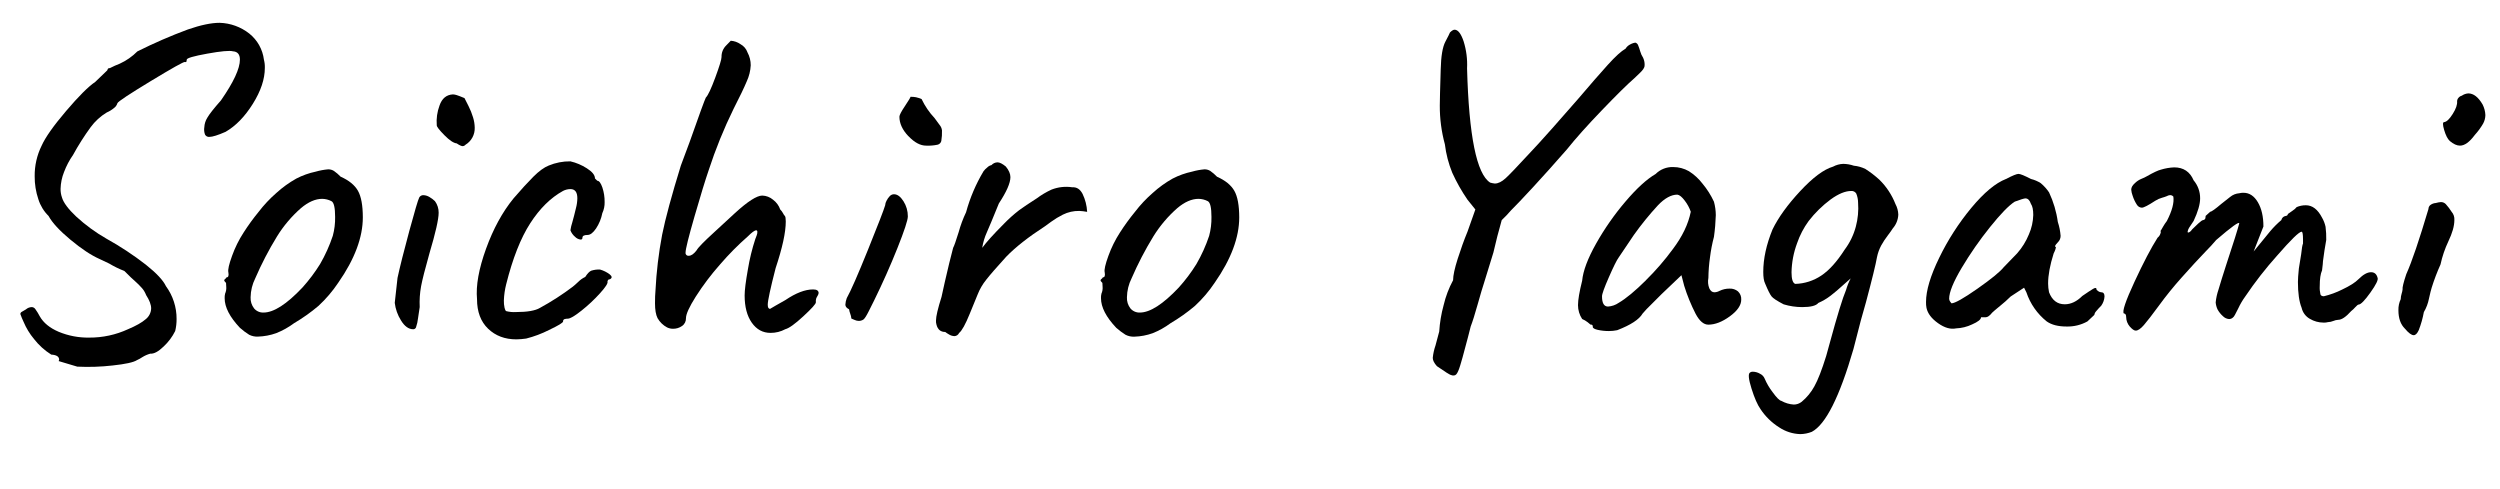 <svg xmlns="http://www.w3.org/2000/svg" xmlns:xlink="http://www.w3.org/1999/xlink" width="1534" height="300" viewBox="0 0 1534 300" aria-labelledby="soichiro_name_description">
  <defs>
    <clipPath id="Soichiro-clip-path">
      <path id="Soichiro_s_clip" d="M36,221.56l.29-.85q0-2.84-4.83-3.12A40.93,40.93,0,0,1,20.86,208a41.35,41.35,0,0,1-6.38-10.49,48,48,0,0,1-2-4.83,1.64,1.64,0,0,1,1-1.41c.67-.38,1.47-.85,2.42-1.42a5.61,5.61,0,0,1,3.68-1.42,2.77,2.77,0,0,1,2.13,1.28,35.28,35.28,0,0,1,2.69,4.39q3.41,6,11.63,9.5a46.75,46.75,0,0,0,18.72,3.55A56,56,0,0,0,78.57,202c4.92-2.07,8.51-4.11,10.78-6.09a8.75,8.75,0,0,0,3.4-6.67q0-3.4-3.11-8.22a14.14,14.14,0,0,0-2.42-4.12,48.52,48.52,0,0,0-4.39-4.39c-1.14-.95-3.31-3-6.52-6.24A60.54,60.54,0,0,1,67,161.72l-6-2.84q-7.65-3.39-17.73-11.76T29.79,132.51a24.64,24.64,0,0,1-6.24-10.21,43,43,0,0,1-2.27-14.18A41.21,41.21,0,0,1,25.54,89.4q3.41-7.66,15-21.27T58.44,50.26l7.37-7.09c.19-.75.47-1.18.85-1.28a4.15,4.15,0,0,1,.85-.14,60.64,60.64,0,0,1,6-2.69,36.8,36.8,0,0,0,10.78-7.52A307.49,307.49,0,0,1,115.3,18.07Q127.08,14,134.73,14A30.83,30.83,0,0,1,153,20.62a24.35,24.35,0,0,1,8.94,16,17.47,17.47,0,0,1,.56,5.1q0,10.22-7.37,22T138.42,80.89Q131.32,84,128.49,84a2.71,2.71,0,0,1-2.69-1.42,8.81,8.81,0,0,1-.43-4.54,12.12,12.12,0,0,1,1.84-5.81q1.85-3.26,8.37-10.63,11.63-16.74,11.63-25,0-4.83-4.26-5.11-3.12-.86-15.74,1.42c-8.41,1.52-12.62,2.74-12.62,3.69a6.37,6.37,0,0,1-.14,1c-.1.47-.42.62-1,.43q-1.14-.28-21,11.76T72.05,63.31a5.72,5.72,0,0,1-2.13,3A18,18,0,0,1,65.53,69a34,34,0,0,0-9.93,9.07,155,155,0,0,0-10.78,17,46.93,46.93,0,0,0-5.53,10.5,29.59,29.59,0,0,0-2.12,10.21,15.23,15.23,0,0,0,.85,5.38q1.41,4.83,8.79,11.77a103,103,0,0,0,18.43,13.48,188.09,188.09,0,0,1,24.25,16q9.8,7.8,12.34,13.19a33.69,33.69,0,0,1,6.52,20.13,30.25,30.25,0,0,1-.85,7.38,32.9,32.9,0,0,1-7.09,9.5q-4.81,4.68-8.22,4.4a18.7,18.7,0,0,0-4.82,2.12A21.43,21.43,0,0,1,84,221q-3.12,2-14.89,3.26a133.11,133.11,0,0,1-21.69.71Z" fill="none"/>
    </clipPath>
    <clipPath id="Soichiro-clip-path-2">
      <path id="Soichiro_o_clip" d="M152.88,205.4a42.26,42.26,0,0,1-5.67-4.26q-9.36-9.91-9.36-18.15a9.88,9.88,0,0,1,.28-2.83,8.48,8.48,0,0,0,.71-4c-.1-1.33-.14-2.18-.14-2.56-.76-.75-1.13-1.27-1.13-1.56a1.14,1.14,0,0,1,.56-.85,2.75,2.75,0,0,0,.85-1c1.14,0,1.51-1,1.14-3.12q-.57-2.27,2.27-10.07a69,69,0,0,1,7.09-14.32A133.35,133.35,0,0,1,158.69,130a79.46,79.46,0,0,1,10.92-11.63,66.13,66.13,0,0,1,12.2-8.79,46.93,46.93,0,0,1,11.91-4.26,39.84,39.84,0,0,1,7.66-1.42,6.47,6.47,0,0,1,3.54,1A27.25,27.25,0,0,1,209,108.4q7.65,3.41,10.63,8.65t3,16.31q0,18.44-15,40a79.52,79.52,0,0,1-12.2,14.32,108.18,108.18,0,0,1-15,10.64,48.4,48.4,0,0,1-10.92,6.1,36.56,36.56,0,0,1-11.2,2.12A10.83,10.83,0,0,1,152.88,205.4ZM196.42,162a94.09,94.09,0,0,0,7.79-17.3,41.38,41.38,0,0,0,1.42-11.62c0-5.68-.75-8.89-2.27-9.65a12.65,12.65,0,0,0-5.67-1.42q-6.24,0-13,5.68a76.65,76.65,0,0,0-14.75,17.44,204.53,204.53,0,0,0-13.33,25.67,26.93,26.93,0,0,0-2.84,11.62,10.28,10.28,0,0,0,2.13,6.81,7.16,7.16,0,0,0,5.81,2.55q9.36,0,23.83-15.31A101.47,101.47,0,0,0,196.42,162Z" fill="none"/>
    </clipPath>
    <clipPath id="Soichiro-clip-path-3">
      <path id="Soichiro_i_clip" d="M246.05,196.61a25.86,25.86,0,0,1-3.83-10.78q1.13-10.79,1.7-15.32,2.27-10.48,7.23-28.78t6.1-20.57a2.79,2.79,0,0,1,2.55-1.41,7.58,7.58,0,0,1,3.69,1.13,16.5,16.5,0,0,1,3.4,2.55,11.81,11.81,0,0,1,2.27,7.09q0,6-5.67,25-4,14.19-5.11,20.14a56,56,0,0,0-.85,12.76q-.28,2-1,6.67a25.63,25.63,0,0,1-1.28,5.81,1.8,1.8,0,0,1-1.7,1.13Q249.32,202,246.05,196.61ZM283.91,89.68c-.76,0-2-.56-3.69-1.7q-2.84-.28-7.51-5T268,76.92a28.34,28.34,0,0,1,1.7-12.2q2.26-6.51,8.22-6.8a8.49,8.49,0,0,1,2.27.42c.95.29,2.55.9,4.82,1.85L287.45,65a42.44,42.44,0,0,1,2.84,7.09,22.5,22.5,0,0,1,1,6.24,11.78,11.78,0,0,1-5.67,10.49A2.44,2.44,0,0,1,283.91,89.68Z" fill="none"/>
    </clipPath>
    <clipPath id="Soichiro-clip-path-4">
      <path id="Soichiro_c_clip" d="M316.81,208.23q-10.5,0-17.3-6.52t-6.81-18.15q-1.14-12.48,5.53-30.91t16.88-30.92q7.08-8.22,12.19-13.33t9.36-6.81A33.53,33.53,0,0,1,350,99a32.07,32.07,0,0,1,10.07,4.26c3.3,2.08,5,4.16,5,6.24l1.42,1.41c1.13,0,2.17,1.38,3.12,4.12A27.36,27.36,0,0,1,371,124a15.15,15.15,0,0,1-1.42,6.81,26.07,26.07,0,0,1-3.83,9.36c-1.8,2.65-3.54,4-5.25,4-2.08,0-3.12.56-3.12,1.7a1,1,0,0,1-1.13,1.13,5.65,5.65,0,0,1-3.4-1.7,9.55,9.55,0,0,1-2.84-4,27.93,27.93,0,0,1,1.14-4.82c.75-2.65,1.51-5.58,2.26-8.79a24.9,24.9,0,0,0,.85-6c0-3.78-1.41-5.67-4.25-5.67a10.15,10.15,0,0,0-4.54,1.13q-11.34,6.24-20.13,19.86t-14.75,37.43a47.27,47.27,0,0,0-1.42,9.93,19.09,19.09,0,0,0,.43,4.54c.28,1.13.61,1.8,1,2a19.43,19.43,0,0,0,5.95.57q10.5,0,14.75-2.55a160.65,160.65,0,0,0,20.14-13c.75-.57,1.89-1.56,3.4-3a15.11,15.11,0,0,1,4.26-3q2-3.12,3.68-3.83a15.1,15.1,0,0,1,5.39-.71,17.67,17.67,0,0,1,6,3q2.26,1.85,0,3a1.15,1.15,0,0,0-1.14.57,2.19,2.19,0,0,0-.28.85q.57,1.42-4.54,7.09a93.52,93.52,0,0,1-11.34,10.64q-6.24,5-8.51,5a6.59,6.59,0,0,0-2,.28,1.33,1.33,0,0,0-.85,1.42q0,1.14-8.65,5.25a67.57,67.57,0,0,1-14,5.25A45.61,45.61,0,0,1,316.81,208.23Z" fill="none"/>
    </clipPath>
    <clipPath id="Soichiro-clip-path-5">
      <path id="Soichiro_h_clip" d="M472.79,204.26q-7.08,0-11.48-6.24t-4.4-16.73q0-4.81,2-16a124.36,124.36,0,0,1,4.53-18.58,23.56,23.56,0,0,0,.86-2.27,5.65,5.65,0,0,0,.42-2.41c-.1-.47-.33-.71-.71-.71q-1.42,0-5.1,3.69a171.81,171.81,0,0,0-17,17.16,157.07,157.07,0,0,0-15,19.85q-6,9.51-6,13.19a5.55,5.55,0,0,1-2.41,4.82,9.38,9.38,0,0,1-5.53,1.7,8.13,8.13,0,0,1-3.69-.85,14.6,14.6,0,0,1-5.81-5.67q-1.56-3.12-1.56-9.08,0-4.81.28-7.66A251.36,251.36,0,0,1,406.29,144q3-14.9,11.48-42.41.28-.84,5.39-14.46,8.79-24.94,9.93-27.23,2-2,5.81-12.33T442.73,35a9.58,9.58,0,0,1,2.84-7.09L448.4,25a11.71,11.71,0,0,1,6,2.13,9.07,9.07,0,0,1,4.25,5,16.53,16.53,0,0,1,2,7.94,26.68,26.68,0,0,1-2.41,9.78q-2.42,5.82-8.09,16.88a288.65,288.65,0,0,0-15.31,37.72q-3.12,9.07-8.65,28.22t-5.53,22.26a1.75,1.75,0,0,0,2,2c1.52,0,3.12-1.14,4.83-3.4q1.13-2.26,10.77-11.06,1.14-1.14,12.77-11.77T467.69,120a10.72,10.72,0,0,1,6.66,2.55,12.61,12.61,0,0,1,4.4,6,9.08,9.08,0,0,1,1.7,2.27,6.73,6.73,0,0,0,1.14,1.7c.37.38.56,1.51.56,3.4q0,9.93-6.24,28.65-4.82,18.72-4.82,22.4c0,1.7.47,2.55,1.42,2.55.57-.37,1.7-1,3.4-2s3.69-2.08,6-3.4q9.64-6.52,17-6.53c2.27,0,3.4.76,3.4,2.27a4.91,4.91,0,0,1-.85,2,4.82,4.82,0,0,0-.85,2.27v1.41q0,1.43-7.66,8.51T481.87,202A18.93,18.93,0,0,1,472.79,204.26Z" fill="none"/>
    </clipPath>
    <clipPath id="Soichiro-clip-path-6">
      <path id="Soichiro_i2_clip" d="M524.41,196.32c-.95-.37-1.61-.66-2-.85a11.45,11.45,0,0,0-.71-3,11.7,11.7,0,0,1-.71-2.69c-1.52-.76-2.27-1.7-2.27-2.84a13.52,13.52,0,0,1,.85-4q3.67-6.53,13-29.64T543.13,126a6.63,6.63,0,0,1,.85-2.84,11,11,0,0,1,2-2.84,3.56,3.56,0,0,1,2.56-1.13c2.08,0,4,1.42,5.81,4.25a17.14,17.14,0,0,1,2.7,9.36q0,3.41-6.39,19.43t-14.32,32.19c-.76,1.52-1.84,3.69-3.26,6.52s-2.51,4.54-3.26,5.11a5.09,5.09,0,0,1-3.12.85A6.47,6.47,0,0,1,524.41,196.32Zm33-112.74q-5.54-5.81-5.53-12c0-.94,1.13-3.12,3.4-6.52s3.41-5.29,3.41-5.67a17.59,17.59,0,0,1,3.4.28,18.67,18.67,0,0,1,3.41,1.13,45.32,45.32,0,0,0,7.93,11.63q1.71,2.28,3.13,4.26A6.26,6.26,0,0,1,578,80a32.54,32.54,0,0,1-.42,6.52,3.07,3.07,0,0,1-2.27,2.27,27.73,27.73,0,0,1-7,.57Q563,89.4,557.45,83.58Z" fill="none"/>
    </clipPath>
    <clipPath id="Soichiro-clip-path-7">
      <path id="Soichiro_r_clip" d="M585.67,206.25a6.73,6.73,0,0,1-3.54-1.14A16.18,16.18,0,0,1,580,203.7c-2.84,0-4.64-1.52-5.39-4.54a7.05,7.05,0,0,1-.28-2.55q0-3.69,3.4-14.47l2-9.07q2.84-12.48,5.11-21,.85-1.43,3.4-9.64a73.58,73.58,0,0,1,4.54-12.2A100.38,100.38,0,0,1,603.54,105a12.06,12.06,0,0,1,2.27-2.27,5,5,0,0,1,2.55-1.42,5.15,5.15,0,0,1,3.69-1.7q2,0,5.1,2.55,2.83,3.41,2.84,6.53,0,5.39-7.09,16.16l-4.54,11.06q-.57,1.43-2.84,6.67a36.21,36.21,0,0,0-2.83,9.5Q606.37,147,616,137.33a86.62,86.62,0,0,1,9.36-8.37q3.68-2.69,10.77-7.23a50,50,0,0,1,9.08-5.39A24.83,24.83,0,0,1,658,114.92c2.65-.18,4.73,1.14,6.24,4A28.65,28.65,0,0,1,667.07,130a34,34,0,0,0-4.82-.57,21.65,21.65,0,0,0-10.07,2.27,51,51,0,0,0-7.23,4.39c-1.9,1.42-3.12,2.32-3.69,2.7q-15.32,9.93-23.83,18.72-8.79,9.65-12.33,14.18a34.52,34.52,0,0,0-5.25,9.07q-.86,2-4.82,11.77t-6.52,11.77A3.3,3.3,0,0,1,585.67,206.25Z" fill="none"/>
    </clipPath>
    <clipPath id="Soichiro-clip-path-8">
      <path id="Soichiro_o2_clip" d="M690.6,205.4a42.92,42.92,0,0,1-5.67-4.26q-9.36-9.91-9.36-18.15a9.88,9.88,0,0,1,.28-2.83,8.36,8.36,0,0,0,.71-4c-.09-1.33-.14-2.18-.14-2.56-.76-.75-1.13-1.27-1.13-1.56a1.14,1.14,0,0,1,.56-.85,2.88,2.88,0,0,0,.86-1c1.13,0,1.51-1,1.13-3.12q-.57-2.27,2.27-10.07a69.49,69.49,0,0,1,7.09-14.32A132,132,0,0,1,696.42,130a78.4,78.4,0,0,1,10.92-11.63,65.77,65.77,0,0,1,12.19-8.79,46.93,46.93,0,0,1,11.91-4.26,40,40,0,0,1,7.66-1.42,6.53,6.53,0,0,1,3.55,1,27.28,27.28,0,0,1,4.11,3.54q7.65,3.41,10.63,8.65t3,16.31q0,18.44-15,40a79.52,79.52,0,0,1-12.2,14.32,108.18,108.18,0,0,1-15,10.64,48.4,48.4,0,0,1-10.92,6.1,36.56,36.56,0,0,1-11.2,2.12A10.83,10.83,0,0,1,690.6,205.4ZM734.14,162a94.05,94.05,0,0,0,7.8-17.3,41.78,41.78,0,0,0,1.41-11.62c0-5.68-.75-8.89-2.26-9.65a12.72,12.72,0,0,0-5.68-1.42q-6.24,0-13,5.68a76.91,76.91,0,0,0-14.75,17.44,204.53,204.53,0,0,0-13.33,25.67,26.93,26.93,0,0,0-2.84,11.62,10.28,10.28,0,0,0,2.13,6.81,7.17,7.17,0,0,0,5.81,2.55q9.36,0,23.83-15.31A100.72,100.72,0,0,0,734.14,162Z" fill="none"/>
    </clipPath>
    <clipPath id="Soichiro-clip-path-9">
      <path id="Soichiro_y_clip" d="M1009.1,40.62c-.19,1.13-1.14,2.51-2.84,4.11s-2.84,2.69-3.4,3.26q-6.24,5.4-19.86,19.57T961.45,91.67q-11.36,13-20.7,23.11t-13.62,14.33a74.71,74.71,0,0,1-5.67,5.95q-2.84,9.93-5.1,19.85l-5.68,18.44q-1.42,4.26-4,13.47t-4.25,13.47c-.57,2.27-1.14,4.5-1.7,6.67s-1.14,4.3-1.71,6.38q-1.69,6.53-3,10.78c-.85,2.83-1.66,4.68-2.41,5.53s-1.9,1-3.41.42q-1.14-.28-8.51-5.39-2.55-2.84-2.55-5.1a33.7,33.7,0,0,1,1.7-7.66l2.27-8.51a79.46,79.46,0,0,1,2.7-16.16,62.32,62.32,0,0,1,5.81-15.32q0-4.26,2.84-13.19t6-16.59l4.82-13.61-4.82-6A107.94,107.94,0,0,1,891.11,106a67.47,67.47,0,0,1-4.53-17.44,89,89,0,0,1-3.12-23.83q0-4,.56-22.12.29-12.18,2.84-17c1.7-3.22,2.64-5.11,2.84-5.68,1.13-1.13,2.07-1.7,2.83-1.7q3.12,0,5.53,7.09A47.64,47.64,0,0,1,900.19,42q1.69,62.1,14.18,70.05a16.91,16.91,0,0,0,2.84.57q3.1,0,6.66-3.27t14-14.6L944.15,88q4.53-4.82,24.11-27.23,11.34-13.32,18.29-21t10.92-9.93a6.58,6.58,0,0,1,2.27-2.27,10.2,10.2,0,0,1,2.41-1.13,6.45,6.45,0,0,1,1.27-.29,2.53,2.53,0,0,1,1.71,1.56,33.29,33.29,0,0,1,1.27,3.69,14.72,14.72,0,0,0,1.85,4.11A9.92,9.92,0,0,1,1009.1,40.62Z" fill="none"/>
    </clipPath>
    <clipPath id="Soichiro-clip-path-10">
      <path id="Soichiro_a_clip" d="M987.26,203.13a30.89,30.89,0,0,1-6.81-.71c-2.08-.47-3.12-1.09-3.12-1.84a1.65,1.65,0,0,0-.28-1.14,1.7,1.7,0,0,0-1.13-.28c-.19-.19-.76-.66-1.71-1.42a14.93,14.93,0,0,0-3.4-2,15.43,15.43,0,0,1-2.55-8.5q0-4.83,2.55-15,.86-9.06,8.51-22.68a163.18,163.18,0,0,1,18-25.81q10.35-12.19,18.58-17a14.56,14.56,0,0,1,10.77-4.25,19.4,19.4,0,0,1,9.65,2.55,31.93,31.93,0,0,1,8.36,7.66,50,50,0,0,1,7,11.06,32.14,32.14,0,0,1,1.14,8.22,121.82,121.82,0,0,1-1.14,13.33,93.75,93.75,0,0,0-2.41,12.48,97.82,97.82,0,0,0-1,12.76,11.23,11.23,0,0,0,.57,6.38c.75,1.61,1.79,2.41,3.11,2.41a7,7,0,0,0,3.12-.85,13.85,13.85,0,0,1,6.24-1.41,7.56,7.56,0,0,1,5.11,1.7,6.35,6.35,0,0,1,2,5.1q0,5.11-7,10.21t-13.19,5.11q-4.26,0-7.8-6.67a107.67,107.67,0,0,1-7-17.16l-1.7-6.52-12.2,11.63-6.52,6.52a69.2,69.2,0,0,0-5.11,5.39q-3.12,5.4-15.59,10.21A26.31,26.31,0,0,1,987.26,203.13Zm22.69-31.2a156.5,156.5,0,0,0,16.45-19q8.79-11.62,11.06-23a24.05,24.05,0,0,0-3.69-6.81q-2.55-3.41-4.53-3.69-5.68,0-11.92,6.53a185.32,185.32,0,0,0-14.74,18.15L993.22,158q-1.71,2.28-6,12.06T983,181.86c0,4.16,1.22,6.24,3.68,6.24a12.93,12.93,0,0,0,6.53-2.27Q1000,181.86,1010,171.93Z" fill="none"/>
    </clipPath>
    <clipPath id="Soichiro-clip-path-11">
      <path id="Soichiro_g_clip" d="M1164.8,131.66a13.69,13.69,0,0,1-3.4,8.51c-.57.94-1.61,2.41-3.12,4.39a48.19,48.19,0,0,0-4,6.1,26.39,26.39,0,0,0-2.55,7.09q-1.12,6.52-6.8,27.79l-3.12,11.07-4.54,17.58q-12.76,44-25.53,50.77a19.82,19.82,0,0,1-7.09,1.41,24.58,24.58,0,0,1-12.9-4.11,38,38,0,0,1-11.49-11.2q-2.83-4-5.53-12.62t-1-9.79a2.76,2.76,0,0,1,2-.56,8.79,8.79,0,0,1,4.26,1.27,5.69,5.69,0,0,1,2.83,3,37.48,37.48,0,0,0,4.83,8.23c2.45,3.4,4.25,5.19,5.38,5.38a17.86,17.86,0,0,0,7.66,2.27,7.86,7.86,0,0,0,4.82-1.7,32.55,32.55,0,0,0,7.8-9.5q3.26-5.82,7.23-18.58l2.27-8.22q6.81-25,9.93-32.33a38.13,38.13,0,0,1,2.84-7.09l-5.11,4.53q-3.4,3.13-7.09,6a35.74,35.74,0,0,1-7.66,4.54q-2,2.55-9.92,2.55a39.44,39.44,0,0,1-11.35-1.7q-6-3.12-7.37-4.82c-.95-1.14-2.27-3.78-4-7.94-.76-1.51-1.14-3.88-1.14-7.09q0-12.2,5.68-26.1,5.38-11.05,17-23.54t20.14-15a14.18,14.18,0,0,1,6.24-1.7,20.76,20.76,0,0,1,6.52,1.13,20.3,20.3,0,0,1,7.09,2,64.41,64.41,0,0,1,8.51,6.52,42.67,42.67,0,0,1,9.93,15A14.67,14.67,0,0,1,1164.8,131.66Zm-26.09,7.51a44.57,44.57,0,0,0,1.41-14.89,14.87,14.87,0,0,0-1.13-5.53,3.26,3.26,0,0,0-3.12-1.56q-5.38,0-12.48,5.11a69.23,69.23,0,0,0-13.61,13.33,51.16,51.16,0,0,0-7.09,13.61,54,54,0,0,0-3.41,17.87q0,6.24,2.27,7.09a30.06,30.06,0,0,0,16-5.11q7.23-4.82,14.32-15.88A41.19,41.19,0,0,0,1138.71,139.17Z" fill="none"/>
    </clipPath>
    <clipPath id="Soichiro-clip-path-12">
      <path id="Soichiro_a_clip-2" data-name="Soichiro_a_clip" d="M1189.19,198.31q-6-4.26-7.09-9.36a16.81,16.81,0,0,1-.29-3.69q0-10.48,8.09-27.08a152.08,152.08,0,0,1,19.71-30.63q11.63-14,21.27-17.73,6-3.12,7.66-3.12t7.65,3.12a20.11,20.11,0,0,1,6,2.55,27.42,27.42,0,0,1,5.11,5.67,62.63,62.63,0,0,1,5.38,18.16,35.86,35.86,0,0,1,1.71,8.5,5.41,5.41,0,0,1-1.71,4c-.19.2-.52.57-1,1.14a2.52,2.52,0,0,0-.71,1.27c0,.29.19.43.57.43a7,7,0,0,1-.28,1.28,16.74,16.74,0,0,1-1.14,2.69q-3.4,10.78-3.4,18.44a26.49,26.49,0,0,0,.57,5.38q2.82,7.38,9.64,7.38,5.67,0,10.78-5.11c3-2.07,5.24-3.54,6.66-4.39s2.13-.61,2.13.71a8.29,8.29,0,0,0,1.13.85,3,3,0,0,0,1.7.56c1.33,0,2,.86,2,2.56a10.77,10.77,0,0,1-2,5.67,45.1,45.1,0,0,0-3.12,3.4,4.2,4.2,0,0,0-1.13,2.27l-4.25,4a25,25,0,0,1-12.77,3.12c-5.1,0-9.17-1-12.19-3.12a38.51,38.51,0,0,1-12.48-17.87l-1.42-2.83-8.22,5.39a83.41,83.41,0,0,1-6.53,5.81q-3.69,3-4.82,4.11c-1.51,1.9-2.83,2.84-4,2.84h-2.84c0,1.33-1.84,2.79-5.53,4.4a24.93,24.93,0,0,1-9.78,2.41Q1195.15,202.56,1189.19,198.31Zm24.11-21.13q12.75-8.94,16.16-13.19l8.23-8.51a40.8,40.8,0,0,0,7.23-11.63,31.54,31.54,0,0,0,2.69-11.91q0-4.82-1.42-6.81c-.75-2.26-1.89-3.4-3.4-3.4-.76,0-2.93.67-6.52,2q-5.4,3.41-15.18,15.6a217.72,217.72,0,0,0-17.44,25.1q-7.65,12.9-7.65,18.86a3,3,0,0,0,.56,1.7,8.29,8.29,0,0,0,.85,1.13Q1200.53,186.11,1213.3,177.18Z" fill="none"/>
    </clipPath>
    <clipPath id="Soichiro-clip-path-13">
      <path id="Soichiro_m_clip" d="M1304.62,194.62c0-1.51-.48-2.27-1.42-2.27q-1.71-1.69,6.52-19.43t14.18-27.08a5.09,5.09,0,0,0,1.7-2.41q.57-1.56,0-1.56c.38-.57,1-1.51,1.7-2.84a28.2,28.2,0,0,1,2.27-3.4q4.83-9.36,4-15a2.51,2.51,0,0,0-2.41-.85,4,4,0,0,0-1.56.56,24.09,24.09,0,0,1-3,1,15.21,15.21,0,0,0-4.12,1.84q-6.52,4.26-8.22,4.25a3.66,3.66,0,0,1-3-1.7,22.48,22.48,0,0,1-2.69-5.67,13.35,13.35,0,0,1-.85-3.69q0-2,2.26-4a12.52,12.52,0,0,1,4.12-2.69,21.64,21.64,0,0,0,3.26-1.56q6-3.41,8.51-4a32.18,32.18,0,0,1,8.22-1.42q8.51,0,11.91,7.94a16.9,16.9,0,0,1,4,11.06q0,5.4-4,13.9l-2.83,4.25a6.8,6.8,0,0,0-.85,2.27c0,.38.09.57.28.57.75,0,1.6-.66,2.55-2,.95-.94,2.17-2.12,3.69-3.54s2.55-2.13,3.12-2.13a1.73,1.73,0,0,0,.85-.42q.57-.44.57-2.13l2.83-2.55q1.14,0,6.81-4.83l5.39-4.25a10,10,0,0,1,5.67-2.27,9,9,0,0,1,2.55-.28q5.38,0,8.8,5.81t3.4,14.89l-6,15.32,10.21-12.48a57.23,57.23,0,0,1,6.81-6.81,3.26,3.26,0,0,1,1.56-2.13,4.64,4.64,0,0,1,1.28-.42,1.35,1.35,0,0,0,.71-.29.94.94,0,0,0,.42-.85c.75-.56,1.75-1.27,3-2.12a9.48,9.48,0,0,0,2.41-2.13,13.9,13.9,0,0,1,5.67-1.13q6,0,9.93,7.65a19.2,19.2,0,0,1,2.13,5.53,53.65,53.65,0,0,1,.42,8.09q-1.14,6.24-2,13,0,1.14-.57,5.68-1.42,3.12-1.42,9.64a18.1,18.1,0,0,0,.43,5.1c.28.76,1,1.14,2.12,1.14a52.94,52.94,0,0,0,11.21-4.11c4.63-2.18,8-4.3,10.06-6.39q4.26-4.25,7.66-4.25,3.12,0,4,3.4.86,1.71-4.39,9.08t-7.24,7.37c-.38,0-1.09.57-2.12,1.7a15.21,15.21,0,0,1-2.41,2.27q-4.83,5.4-8,5.39a8.83,8.83,0,0,0-3,.71,9.39,9.39,0,0,1-3.27.71,8.28,8.28,0,0,1-2.83.28,16.31,16.31,0,0,1-8.23-2.27,10.38,10.38,0,0,1-5.1-6.8q-2.28-5.67-2.27-15.88c0-1.71.19-4.44.57-8.23l1.42-8.79c.37-3.59.75-5.77,1.13-6.52V147c0-3.21-.28-4.82-.85-4.82q-2.28,0-15,14.61a231,231,0,0,0-19.57,25.1,43.86,43.86,0,0,0-4.4,7.51q-2.42,5-3,5.25a3.48,3.48,0,0,1-2.55,1.13,5.88,5.88,0,0,1-3.69-1.7,15.24,15.24,0,0,1-3.4-4.25,12.75,12.75,0,0,1-1.13-4.26,34.83,34.83,0,0,1,1.7-7.79q1.7-5.82,4.82-15.46,3.12-9.36,5.25-16.17c1.42-4.54,2.31-7.56,2.69-9.07q0-2-14.18,10.21-2.84,3.41-6.52,7.09-6.53,6.79-14.61,15.88a222.27,222.27,0,0,0-14,17.3q-6.24,8.5-9.21,11.91t-5,3.4c-1,0-2.17-.85-3.69-2.55A9.08,9.08,0,0,1,1304.62,194.62Z" fill="none"/>
    </clipPath>
    <clipPath id="Soichiro-clip-path-14">
      <path id="Soichiro_i_clip-2" data-name="Soichiro_i_clip" d="M1471.67,190.37a15,15,0,0,1,1.41-6.81,12.64,12.64,0,0,1,.57-3.4,12.82,12.82,0,0,0,.57-2.56q-.29-1.69,2.27-9.36,5.1-11.34,13.61-40a3.12,3.12,0,0,1,1.13-2.41,6.31,6.31,0,0,1,3.41-1.27,15.51,15.51,0,0,1,3.12-.57,4.12,4.12,0,0,1,3,1.28,34.31,34.31,0,0,1,3.54,4.68,6.89,6.89,0,0,1,1.7,5.1c0,3.6-1.23,7.94-3.69,13.05a66.67,66.67,0,0,0-4.82,14.18,127,127,0,0,0-5.39,14.18c-.38,1.13-.94,3.4-1.7,6.81a25.72,25.72,0,0,1-3.12,8.22,60.29,60.29,0,0,1-3.12,11.06q-1.41,3.12-3.12,3.12c-1.32,0-3.12-1.32-5.38-4C1473,199.06,1471.67,195.29,1471.67,190.37Zm28.07-110.61q-1.42-4.83,0-4.83c1.51-.18,3.26-1.84,5.25-5s2.88-5.72,2.69-7.8a3.25,3.25,0,0,1,.86-2.13,3.75,3.75,0,0,1,2-1.27,7.86,7.86,0,0,1,4-1.42q4.82,0,8.79,6.81a15.82,15.82,0,0,1,1.7,6.52,11.31,11.31,0,0,1-1.41,5.25,40.49,40.49,0,0,1-5.11,6.95q-4.83,6.53-9.07,6.52c-1.9,0-4-.94-6.24-2.84C1501.82,85.24,1500.69,83,1499.74,79.76Z" fill="none"/>
    </clipPath>
  </defs>
  <desc id="soichiro_name_description">Name: Soichiro Yagami</desc>
  <g id="Soichiro_name">
    <g id="Soichiro_s_mask">
      <g clip-path="url(#Soichiro-clip-path)">
        <path id="Soichiro_s" d="M124.5,89.5c29.28-28.78,39.37-51.84,23-67-39.95.08-79.64,24.22-119,81-.48,20.77,10.87,36.83,32,49,24,7.5,34.48,24.08,40,44-14.43,11.76-31.22,20.87-56,21l-35-32" fill="none" stroke="#000" stroke-width="30"/>
      </g>
    </g>
    <g id="Soichiro_o_mask">
      <g clip-path="url(#Soichiro-clip-path-2)">
        <path id="Soichiro_o" d="M214,134c-4.86-20.46-15.16-23.23-27-21a199.6,199.6,0,0,0-43,65c2.46,12.82,8.67,20,19,21C193.57,180.8,213.24,159.82,214,134Z" fill="none" stroke="#000" stroke-width="26"/>
      </g>
    </g>
    <g id="Soichiro_i_mask">
      <g clip-path="url(#Soichiro-clip-path-3)">
        <path id="Soichiro_i1" d="M267,116c-8.2,29.6-15.53,60.15-22,91" fill="none" stroke="#000" stroke-width="29"/>
        <line id="Soichiro_i2" x1="266.5" y1="59.5" x2="293.5" y2="87.5" fill="none" stroke="#000" stroke-width="29"/>
      </g>
    </g>
    <g id="Soichiro_c_mask">
      <g clip-path="url(#Soichiro-clip-path-4)">
        <path id="Soichiro_c" d="M355.5,151.5c8.31-16.37,9.47-30.75,3-43-31.54,1.22-53.38,23.67-57,86,21.45,13,48.64-2.58,79-34" fill="none" stroke="#000" stroke-width="25"/>
      </g>
    </g>
    <g id="Soichiro_h_mask">
      <g clip-path="url(#Soichiro-clip-path-5)">
        <path id="Soichiro_h" d="M452.5,18.5c-22,65.43-39.42,127.87-46,186,15.15-31.79,34.73-58.13,62-75,4.62-5,4.42,19.23,0,69l39-22" fill="none" stroke="#000" stroke-width="33"/>
      </g>
    </g>
    <g id="Soichiro_i2_mask">
      <g clip-path="url(#Soichiro-clip-path-6)">
        <path id="Soichiro_i3" d="M557.5,114.5c-12.16,32.36-24.87,62.07-39,85" fill="none" stroke="#000" stroke-width="22"/>
        <path id="Soichiro_i4" d="M551.5,62.5a134.62,134.62,0,0,1,27,29" fill="none" stroke="#000" stroke-width="25"/>
      </g>
    </g>
    <g id="Soichiro_r_mask">
      <g clip-path="url(#Soichiro-clip-path-7)">
        <path id="Soichiro_r" d="M618.5,94.5c-17,34.19-32.11,74.11-46,118,32.5-67.09,67.32-88.59,103-93" fill="none" stroke="#000" stroke-width="24"/>
      </g>
    </g>
    <g id="Soichiro_o2_mask">
      <g clip-path="url(#Soichiro-clip-path-8)">
        <path id="Soichiro_o2" d="M728,113c13.57.37,23.34,5.15,27,17-6.9,39.3-29.12,61.21-62,71-6.29,1-11.09-7.23-15-21C698.74,141.65,714.19,124.09,728,113Z" fill="none" stroke="#000" stroke-width="27"/>
      </g>
    </g>
    <g id="Soichiro_y_mask">
      <g clip-path="url(#Soichiro-clip-path-9)">
        <path id="Soichiro_y" d="M893.5,8.5c-6.45,51.93-4.72,95.4,21,114,15.75-4,64.2-57,104-97-83.74,63.2-135.07,136.31-142,223" fill="none" stroke="#000" stroke-width="37"/>
      </g>
    </g>
    <g id="Soichiro_a_mask">
      <g clip-path="url(#Soichiro-clip-path-10)">
        <path id="Soichiro_a" d="M1048.5,123.5c-5.3-9.53-15.83-12.52-25-13-19.12,9.6-34.93,40.48-50,76,6.51,5.65,13.14,10,20,12,27.28-24.56,47.39-53.82,60-88-21.14,53.07-23,88.78,20,84" fill="none" stroke="#000" stroke-width="36"/>
      </g>
    </g>
    <g id="Soichiro_g_mask">
      <g clip-path="url(#Soichiro-clip-path-11)">
        <path id="Soichiro_g" d="M1152,124c-2.59-10.67-14.37-14.41-29-16-18.93,16.52-29,39.44-34,66,7.09,6.27,14.83,7.7,23,6,20.07-13.38,32.67-39.92,46.5-71.5C1143.77,164.2,1130.41,217,1110,257c-17.09,3.12-30.09-12.92-42-34" fill="none" stroke="#000" stroke-width="27"/>
      </g>
    </g>
    <g id="Soichiro_a_mask-2" data-name="Soichiro_a_mask">
      <g clip-path="url(#Soichiro-clip-path-12)">
        <path id="Soichiro_a2" d="M1256,141c.07-11.27-4.06-20.94-15-28-20.26,10.93-38.71,31.76-54,70,2.77,6.76,8.35,10.14,16,11,21.08-10.77,38.87-34.35,55.5-62.5-14.7,50.05-11.93,79.22,38,52" fill="none" stroke="#000" stroke-width="26"/>
      </g>
    </g>
    <g id="Soichiro_m_mask">
      <g clip-path="url(#Soichiro-clip-path-13)">
        <path id="Soichiro_m" d="M1303,122c15.77-8.49,29.72-14.41,37-11,6.08,9.81-11.14,45.41-41,95,24.94-37.05,51.44-65,80-81-.31,18.8-7,44.24-16.5,72.5,17.35-35.22,36.21-54.2,56-63v67l45-38" fill="none" stroke="#000" stroke-width="24"/>
      </g>
    </g>
    <g id="Soichiro_i3_mask">
      <g clip-path="url(#Soichiro-clip-path-14)">
        <path id="Soichiro_i5" data-name="Soichiro_i3" d="M1521.5,53.5q-9,20.5-20,41" fill="none" stroke="#000" stroke-width="25"/>
        <path id="Soichiro_i6" data-name="Soichiro_i4" d="M1504,120c-11.43,26.36-22,56.6-32,90" fill="none" stroke="#000" stroke-width="22"/>
      </g>
    </g>
  </g>
</svg>
